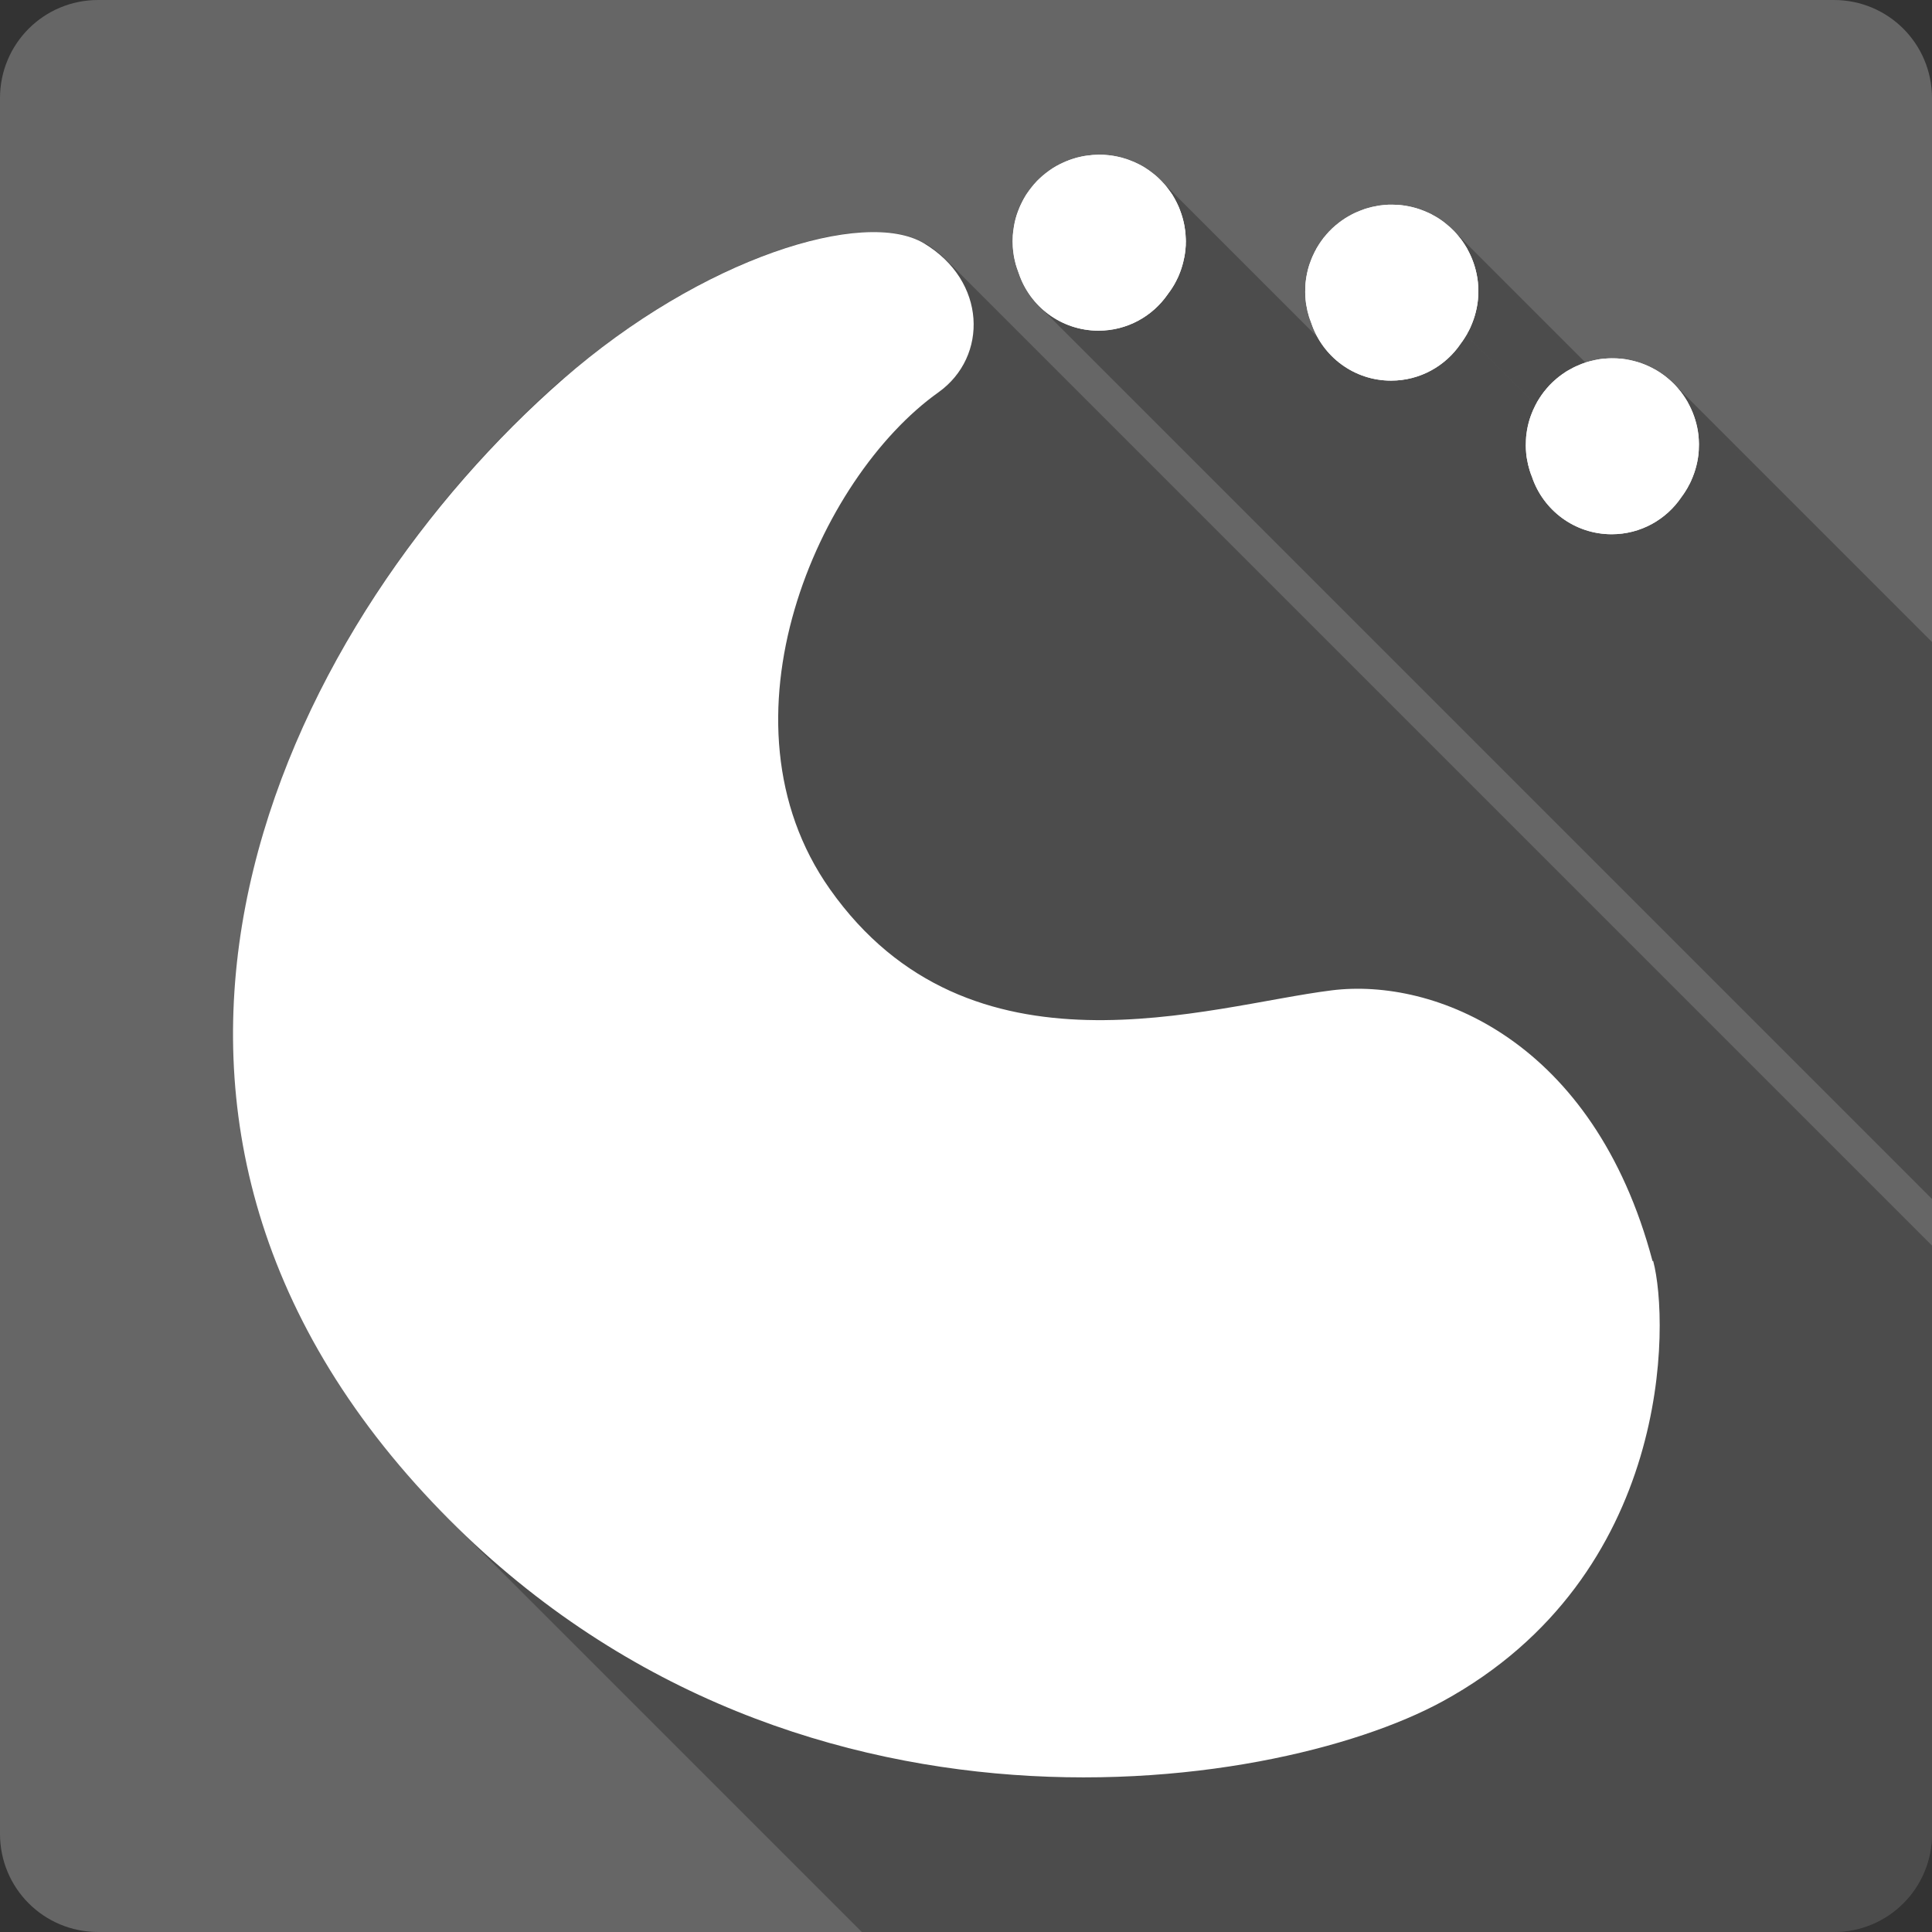 <?xml version="1.0" encoding="UTF-8" standalone="no"?>
<svg
   xmlns:dc="http://purl.org/dc/elements/1.1/"
   xmlns:cc="http://creativecommons.org/ns#"
   xmlns:rdf="http://www.w3.org/1999/02/22-rdf-syntax-ns#"
   xmlns:svg="http://www.w3.org/2000/svg"
   xmlns="http://www.w3.org/2000/svg"
   xmlns:xlink="http://www.w3.org/1999/xlink"
   xmlns:sodipodi="http://sodipodi.sourceforge.net/DTD/sodipodi-0.dtd"
   xmlns:inkscape="http://www.inkscape.org/namespaces/inkscape"
   viewBox="0 0 512 512"
   id="svg2"
   version="1.1"
   inkscape:version="0.91+devel r13804 custom"
   sodipodi:docname="plasma.svg">
  <rect x="0" y="0" width="512" height="512" fill="#333333" stroke="none"/>
  <sodipodi:namedview
     pagecolor="#ffffff"
     bordercolor="#666666"
     borderopacity="1"
     objecttolerance="10"
     gridtolerance="10"
     guidetolerance="10"
     inkscape:pageopacity="0"
     inkscape:pageshadow="2"
     inkscape:window-width="1366"
     inkscape:window-height="709"
     id="namedview747"
     showgrid="false"
     inkscape:zoom="0.4609375"
     inkscape:cx="-37.802454"
     inkscape:cy="206.9788"
     inkscape:window-x="-2"
     inkscape:window-y="-3"
     inkscape:window-maximized="1"
     inkscape:current-layer="svg2" />
  <defs
     id="defs4">
    <clipPath
       id="3-3">
      <path
         inkscape:connector-curvature="0"
         d="m -7.03,52.33 c 0.08,0.3 0.096,1.542 -1.032,2.158 -0.841,0.459 -3.324,0.836 -5.03,-1.063 -1.766,-1.97 -0.597,-4.263 0.719,-5.414 0.685,-0.599 1.48,-0.841 1.77,-0.667 0.307,0.184 0.316,0.555 0.071,0.73 -0.589,0.419 -1.114,1.609 -0.532,2.434 0.687,0.974 1.855,0.571 2.46,0.496 0.5,-0.062 1.283,0.242 1.571,1.327"
         id="path7-5" />
    </clipPath>
  </defs>
  <g
     id="g4866"
     transform="translate(290.712,-284.203)">
    <path
       id="path12"
       style="fill:#666666"
       d="m -264.712,284.203 c -14.397,0 -26,11.603 -26,26 l 0,460 c 0,14.397 11.603,26 26,26 l 460,0 c 14.397,0 26,-11.603 26,-26 l 0,-460 c 0,-14.397 -11.603,-26 -26,-26 l -460,0"
       inkscape:connector-curvature="0" />
    <path
       style="opacity:0.25"
       id="path21"
       d="m 0.378,325.203 c -1.024,0.01 -2.053,0.102 -3.053,0.246 l 0.002,0.004 c -0.189,0.027 -0.376,0.05 -0.566,0.082 l -0.002,-0.002 c -0.559,0.095 -1.111,0.212 -1.66,0.348 l 0,0.002 c -0.144,0.035 -0.287,0.064 -0.43,0.102 -0.116,0.031 -0.236,0.071 -0.35,0.104 l -0.002,0 c -0.243,0.069 -0.478,0.148 -0.717,0.225 l -0.002,0 c -0.025,0.009 -0.056,0.013 -0.082,0.021 -0.356,0.116 -0.715,0.234 -1.064,0.367 l 29.592,29.592 c -4.4e-4,10e-4 4.4e-4,0.003 0,0.004 l -29.596,-29.596 c -0.023,0.009 -0.039,0.033 -0.061,0.041 -0.233,0.09 -0.466,0.171 -0.695,0.268 l 0.002,0.002 c -0.186,0.077 -0.366,0.162 -0.549,0.244 L 21.505,357.616 c -6.2e-4,10e-4 -10e-4,0.003 -0.002,0.004 L -8.862,327.254 c -0.118,0.053 -0.231,0.108 -0.348,0.162 L 21.335,357.961 c -0.001,0.002 -0.003,0.004 -0.004,0.006 L -9.212,327.424 c -0.189,0.089 -0.383,0.17 -0.568,0.264 l -0.002,-0.002 c -0.231,0.118 -0.467,0.243 -0.695,0.369 l 31.166,31.166 -0.002,0.002 -31.168,-31.168 c -0.089,0.049 -0.179,0.094 -0.268,0.143 l 0.002,0.002 c -0.24,0.136 -0.477,0.284 -0.711,0.428 l -0.004,-0.004 c -0.082,0.05 -0.166,0.093 -0.246,0.143 l 0.004,0.004 c -0.041,0.026 -0.081,0.056 -0.121,0.082 l 31.719,31.719 c -7.9e-4,0.001 -0.001,0.003 -0.002,0.004 l -31.723,-31.723 c -0.262,0.169 -0.525,0.354 -0.779,0.533 l -0.002,-0.002 c -0.103,0.073 -0.204,0.152 -0.307,0.227 l 0.006,0.006 c -0.499,0.365 -0.988,0.744 -1.453,1.145 l -0.006,-0.004 c -0.033,0.028 -0.069,0.053 -0.102,0.082 -0.246,0.214 -0.479,0.43 -0.715,0.654 l 32.525,32.525 -0.002,0.002 -32.527,-32.527 c -0.15,0.142 -0.303,0.286 -0.449,0.432 -0.116,0.116 -0.236,0.23 -0.348,0.348 l 0.006,0.006 c -0.029,0.031 -0.051,0.068 -0.08,0.098 l 32.564,32.566 -0.002,0.002 -32.57,-32.57 c -0.223,0.236 -0.442,0.472 -0.656,0.717 l 0.004,0.004 c -0.027,0.032 -0.052,0.066 -0.08,0.098 l 0.002,0.002 c -0.211,0.246 -0.415,0.502 -0.615,0.756 l 32.424,32.424 c -10e-4,9.3e-4 -0.003,0.001 -0.004,0.002 l -32.426,-32.426 c -0.386,0.489 -0.758,0.993 -1.105,1.516 l 0.002,0.002 c -0.085,0.128 -0.179,0.253 -0.262,0.385 l 31.961,31.961 c -10e-4,8.3e-4 -0.003,10e-4 -0.004,0.002 l -31.961,-31.961 c -0.051,0.081 -0.093,0.164 -0.143,0.246 l 0.002,0.002 c -0.142,0.229 -0.276,0.463 -0.408,0.695 l -0.002,0 c -0.012,0.022 -0.028,0.04 -0.041,0.06 l 0.002,0.002 c -0.144,0.256 -0.274,0.513 -0.408,0.775 l -0.002,-0.002 c -0.149,0.288 -0.294,0.585 -0.43,0.881 -0.028,0.06 -0.054,0.123 -0.082,0.184 l 30.744,30.744 -0.002,0.002 -30.74,-30.74 c -0.083,0.184 -0.168,0.366 -0.246,0.553 l -0.004,-0.002 c -0.096,0.229 -0.178,0.463 -0.268,0.695 l 30.057,30.057 -0.002,0.002 -30.057,-30.057 c -0.009,0.023 -0.033,0.038 -0.041,0.061 -0.13,0.344 -0.254,0.694 -0.369,1.045 -0.02,0.061 -0.042,0.121 -0.061,0.184 l 0,0.002 c -0.059,0.185 -0.109,0.368 -0.162,0.555 -0.04,0.136 -0.085,0.268 -0.121,0.404 l 0.004,0.004 c -0.04,0.149 -0.068,0.299 -0.104,0.447 L 6.624,370.952 c -0.002,5.7e-4 -0.004,10e-4 -0.006,0.002 L -21.683,342.653 c -0.011,0.049 -0.029,0.096 -0.041,0.145 -0.044,0.183 -0.082,0.366 -0.121,0.549 l 27.795,27.795 c -10e-4,3.6e-4 -0.003,0.002 -0.004,0.002 L -21.843,343.354 c -0.061,0.284 -0.112,0.573 -0.162,0.859 l 0.004,0.004 c -0.084,0.478 -0.152,0.953 -0.205,1.43 l -0.006,-0.004 c -0.039,0.348 -0.08,0.694 -0.102,1.045 l 25.027,25.027 c -10e-4,1.3e-4 -0.003,-1.3e-4 -0.004,0 L -22.311,346.694 c -0.007,0.088 0.006,0.179 0,0.268 -0.01,0.182 -0.016,0.365 -0.019,0.547 l 24.279,24.279 c -0.002,1.4e-4 -0.004,-1.3e-4 -0.006,0 L -22.331,347.514 c -0.007,0.21 -0.021,0.421 -0.021,0.631 l 0,0.002 0,0.002 c 1.5e-4,0.218 0.015,0.434 0.021,0.652 l 0,0.002 c 0.006,0.177 0.011,0.357 0.019,0.533 0.006,0.081 -0.006,0.162 0,0.244 0.036,0.575 0.105,1.146 0.186,1.715 l 20.443,20.443 c -0.001,-1.2e-4 -0.003,1.2e-4 -0.004,0 L -22.122,351.303 c 0.034,0.244 0.06,0.491 0.102,0.734 0.093,0.537 0.216,1.069 0.346,1.596 l 0.002,0.002 c 0.037,0.149 0.064,0.301 0.104,0.449 l -0.002,0 c 0.037,0.138 0.082,0.271 0.121,0.408 l -0.002,0 c 0.007,0.019 0.015,0.043 0.019,0.062 0.065,0.219 0.135,0.438 0.205,0.654 l 0.008,0.008 c 0.108,0.33 0.224,0.654 0.346,0.979 l 14.637,14.637 c -0.002,-6.2e-4 -0.004,-0.001 -0.006,-0.002 L -20.882,356.192 c 0.057,0.151 0.103,0.303 0.162,0.451 l 0.012,0.012 c 1.109,3.303 2.969,6.26 5.377,8.668 l 236.619,236.621 0,-105.451 0,-0.004 0,-24.369 0,-16.6 -64.732,-64.732 c 0.001,0.003 0.003,0.005 0.004,0.008 l -8.672,-8.672 c -0.011,-0.003 -0.015,0.003 -0.019,0 -0.011,-0.003 -0.015,0.003 -0.019,0 -0.318,-0.179 -0.634,-0.354 -0.959,-0.518 l -0.021,-0.021 c -0.328,-0.163 -0.666,-0.324 -1,-0.473 l 0,0.002 c -0.255,-0.113 -0.517,-0.223 -0.777,-0.328 l 12.789,12.789 c 0.002,0.005 0.004,0.01 0.006,0.016 l -12.797,-12.797 c -0.337,-0.134 -0.678,-0.27 -1.025,-0.389 l 14.207,14.207 c 6.7e-4,0.002 0.001,0.004 0.002,0.006 l -14.215,-14.215 c -0.591,-0.203 -1.2,-0.373 -1.809,-0.527 l -0.012,-0.012 c -0.287,-0.073 -0.572,-0.143 -0.859,-0.205 l 17.619,17.619 c 4.1e-4,0.002 -4e-4,0.004 0,0.006 l -17.619,-17.619 c -0.375,-0.081 -0.755,-0.162 -1.135,-0.225 l -0.006,-0.006 c -0.287,-0.046 -0.573,-0.088 -0.859,-0.123 l 0,0.002 c -0.171,-0.022 -0.339,-0.043 -0.512,-0.06 l 0.002,0.002 c -0.245,-0.025 -0.492,-0.024 -0.736,-0.041 l 21.334,21.334 c 8e-5,0.001 -7e-5,0.003 0,0.004 l -21.338,-21.338 c -0.061,-0.004 -0.122,-0.017 -0.184,-0.019 l 21.533,21.533 c 1.2e-4,0.002 -1.1e-4,0.004 0,0.006 L 137.939,379.194 c -0.143,-0.009 -0.288,-0.015 -0.43,-0.019 -0.375,-0.015 -0.748,-0.025 -1.127,-0.021 l 23.127,23.127 c -1e-5,10e-4 2e-5,0.003 0,0.004 L 136.378,379.153 c -0.233,0.002 -0.474,0.013 -0.709,0.021 -0.003,10e-5 -0.005,-1e-4 -0.008,0 -0.14,0.007 -0.283,0.012 -0.424,0.019 -0.061,0.004 -0.122,0.015 -0.184,0.019 l 24.414,24.414 c -1.1e-4,0.002 1e-4,0.004 0,0.006 l -24.42,-24.42 c -0.246,0.016 -0.491,0.017 -0.736,0.041 L 159.419,404.362 134.308,379.254 c -0.169,0.017 -0.338,0.041 -0.508,0.061 l -0.002,-0.002 c -0.124,0.015 -0.246,0.024 -0.369,0.041 -0.163,0.023 -0.326,0.056 -0.488,0.082 l -0.002,-0.002 c -0.677,0.109 -1.346,0.262 -2.01,0.43 -0.095,0.024 -0.192,0.036 -0.287,0.061 l 0.002,0.002 c -0.04,0.011 -0.076,0.025 -0.115,0.037 -0.246,0.068 -0.494,0.129 -0.736,0.205 l 28.689,28.689 c -8e-4,0.003 -0.001,0.005 -0.002,0.008 l -28.691,-28.692 c -0.112,0.035 -0.219,0.078 -0.33,0.115 l -34.766,-34.766 -0.27,-0.271 c 0.089,0.089 0.178,0.18 0.266,0.271 l -0.27,-0.27 c -0.542,-0.542 -1.11,-1.044 -1.701,-1.531 -0.277,-0.229 -0.55,-0.459 -0.838,-0.676 l -0.002,-0.004 c -0.147,-0.11 -0.3,-0.221 -0.449,-0.328 l 0,-0.002 c -0.298,-0.212 -0.59,-0.414 -0.9,-0.613 l -0.002,-0.002 c -0.238,-0.152 -0.482,-0.298 -0.725,-0.441 l -0.004,-0.004 c -0.128,-0.076 -0.259,-0.151 -0.389,-0.225 l -0.002,-0.004 c -0.067,-0.037 -0.138,-0.068 -0.205,-0.104 l 8.982,8.982 c 0.002,0.003 0.002,0.007 0.004,0.01 l -8.99,-8.99 c -0.187,-0.102 -0.371,-0.22 -0.561,-0.318 l -0.01,-0.01 c -0.252,-0.13 -0.501,-0.248 -0.758,-0.369 l -0.002,-0.002 c -0.142,-0.066 -0.287,-0.121 -0.43,-0.186 l 11.619,11.621 c 0.002,0.003 0.004,0.006 0.006,0.01 l -11.625,-11.625 c -0.267,-0.119 -0.543,-0.237 -0.814,-0.346 l -0.006,-0.006 c -0.335,-0.133 -0.673,-0.268 -1.018,-0.387 l -0.002,-0.002 c -1.237,-0.428 -2.525,-0.752 -3.83,-0.963 l 0,0.002 c -0.284,-0.046 -0.569,-0.084 -0.852,-0.119 l -0.01,-0.01 c -0.17,-0.022 -0.337,-0.044 -0.51,-0.061 l -0.002,0 c -0.305,-0.031 -0.615,-0.043 -0.92,-0.06 l 21.543,21.543 c 1.5e-4,0.003 -1.5e-4,0.005 0,0.008 l -0.002,-0.002 -21.549,-21.549 c -0.382,-0.023 -0.762,-0.037 -1.146,-0.041 l 0.002,0.002 c -0.378,-0.005 -0.747,-0.015 -1.121,0 l 23.828,23.828 c -6e-5,0.001 5e-5,0.003 0,0.004 L 77.198,338.453 c -0.452,0.018 -0.901,0.058 -1.348,0.102 l -0.002,-0.002 c -0.169,0.017 -0.341,0.041 -0.512,0.06 -0.123,0.015 -0.245,0.024 -0.367,0.041 l 25.871,25.871 c -4.5e-4,0.003 -10e-4,0.007 -0.002,0.01 L 74.968,338.664 c -0.163,0.023 -0.324,0.056 -0.486,0.082 l -0.004,-0.004 c -1.071,0.174 -2.126,0.419 -3.152,0.738 l -0.008,-0.008 c -0.228,0.07 -0.451,0.15 -0.676,0.227 l 0.006,0.004 c -0.009,0.003 -0.011,0.017 -0.019,0.019 -0.622,0.214 -1.23,0.454 -1.822,0.717 l 30.266,30.266 c -0.001,0.003 -0.003,0.005 -0.004,0.008 l -30.269,-30.27 c -0.142,0.063 -0.286,0.117 -0.426,0.184 l -0.004,-0.004 c -0.255,0.119 -0.509,0.24 -0.758,0.369 l 0.004,0.004 c -0.195,0.101 -0.379,0.22 -0.57,0.326 l 31.146,31.146 c -6.8e-4,10e-4 -0.001,0.003 -0.002,0.004 l -31.15,-31.15 c -0.066,0.036 -0.14,0.068 -0.205,0.104 -0.128,0.073 -0.258,0.147 -0.385,0.223 l 49.816,49.816 c 0,0 -0.002,0.002 -0.002,0.002 l -49.814,-49.815 c -0.196,0.116 -0.401,0.229 -0.594,0.35 l -0.006,-0.004 c -0.05,0.032 -0.094,0.07 -0.143,0.102 -0.58,0.373 -1.129,0.768 -1.674,1.188 l -0.004,-0.004 c -0.176,0.136 -0.34,0.288 -0.512,0.43 -0.113,0.093 -0.235,0.171 -0.346,0.268 l 32.414,32.414 c -8.7e-4,10e-4 -10e-4,0.003 -0.002,0.004 l -32.414,-32.414 c -0.036,0.032 -0.068,0.07 -0.104,0.102 -0.244,0.212 -0.502,0.434 -0.734,0.656 l 32.535,32.535 -0.002,0.002 -32.537,-32.537 c -0.028,0.027 -0.053,0.056 -0.082,0.082 -0.238,0.228 -0.466,0.458 -0.693,0.695 l 32.574,32.574 c -0.001,10e-4 -0.003,0.003 -0.004,0.004 l -32.574,-32.574 c -0.026,0.027 -0.057,0.054 -0.082,0.082 -0.226,0.238 -0.438,0.487 -0.654,0.734 l 0.006,0.006 c -0.128,0.146 -0.245,0.299 -0.369,0.447 -0.111,0.134 -0.24,0.251 -0.348,0.387 l -0.002,-0.002 c -0.031,0.039 -0.052,0.085 -0.082,0.123 l 0.002,0.002 c -0.195,0.252 -0.389,0.519 -0.574,0.779 l -0.006,-0.004 c -0.38,0.532 -0.728,1.071 -1.064,1.639 -0.072,0.122 -0.152,0.242 -0.223,0.365 l 31.605,31.605 c -0.002,9.6e-4 -0.002,0.003 -0.004,0.004 L 58.148,350.086 c -0.04,0.07 -0.063,0.155 -0.102,0.227 l 0.002,0.002 c -0.108,0.197 -0.226,0.389 -0.328,0.59 l -0.002,-0.002 c -0.21,0.409 -0.407,0.826 -0.594,1.25 l 0.004,0.004 c -0.109,0.245 -0.208,0.486 -0.307,0.734 l 30.236,30.236 c -0.001,6e-4 -0.003,10e-4 -0.004,0.002 l -30.236,-30.236 c -0.13,0.329 -0.252,0.666 -0.369,1 -0.007,0.015 -0.015,0.026 -0.019,0.041 -0.075,0.218 -0.158,0.433 -0.227,0.656 l 0.006,0.006 c -0.405,1.301 -0.691,2.643 -0.859,4.008 -0.022,0.17 -0.045,0.341 -0.062,0.512 l 0.002,0.002 c -0.008,0.076 -0.013,0.151 -0.019,0.227 -0.022,0.231 -0.027,0.464 -0.041,0.695 -0.031,0.518 -0.046,1.034 -0.041,1.557 l 23.465,23.465 c -0.002,6e-5 -0.004,-6e-5 -0.006,0 l -23.467,-23.467 c 0.007,0.694 0.034,1.383 0.102,2.068 l 0.008,0.008 c 0.017,0.168 0.041,0.337 0.06,0.506 0.015,0.124 0.024,0.246 0.041,0.369 l -0.002,-0.002 c 0.023,0.164 0.055,0.326 0.082,0.49 l -0.002,0 c 0.174,1.072 0.418,2.127 0.738,3.154 l 0.002,0.002 c 0.069,0.221 0.152,0.438 0.227,0.656 l 15.379,15.379 c -0.002,-5.6e-4 -0.004,-10e-4 -0.006,-0.002 l -15.379,-15.379 c 0.007,0.014 0.015,0.027 0.019,0.041 l 0.002,0.002 c 0.11,0.317 0.224,0.631 0.346,0.939 l 14.121,14.121 c -0.003,-0.001 -0.006,-0.003 -0.01,-0.004 l -14.109,-14.109 c 0.008,0.019 0.012,0.042 0.019,0.06 l 0.002,0.002 c 0.421,1.253 0.95,2.455 1.576,3.598 l -41.588,-41.588 c -0.114,-0.114 -0.227,-0.226 -0.34,-0.334 l -0.08,-0.08 c -0.075,-0.07 -0.148,-0.135 -0.223,-0.203 l -0.047,-0.047 c -0.197,-0.181 -0.39,-0.357 -0.594,-0.531 l 2.416,2.416 c 0.032,0.036 0.066,0.069 0.098,0.105 l -2.52,-2.52 c -0.223,-0.19 -0.457,-0.369 -0.688,-0.551 l -0.023,-0.023 c -0.33,-0.261 -0.658,-0.515 -1,-0.758 l 5.494,5.494 c 0.009,0.013 0.018,0.026 0.027,0.039 l -5.531,-5.531 c -0.251,-0.176 -0.51,-0.347 -0.768,-0.512 l -0.021,-0.021 c -0.049,-0.032 -0.096,-0.071 -0.145,-0.102 l 7.143,7.143 c 0.003,0.005 0.005,0.009 0.008,0.014 l -7.156,-7.156 c -0.166,-0.104 -0.324,-0.208 -0.492,-0.309 l 0.002,0.004 c -0.14,-0.083 -0.279,-0.159 -0.42,-0.24 l -0.01,-0.01 c -0.08,-0.046 -0.167,-0.088 -0.25,-0.133 l -0.01,-0.01 c -0.23,-0.127 -0.461,-0.25 -0.697,-0.369 l 10.023,10.023 c 0.001,0.003 0.003,0.005 0.004,0.008 l -10.031,-10.031 c -0.189,-0.096 -0.381,-0.174 -0.574,-0.266 l 10.93,10.93 c 0.001,0.003 0.003,0.005 0.004,0.008 l -10.939,-10.939 c -0.107,-0.051 -0.212,-0.111 -0.32,-0.16 -0.002,-8.4e-4 -0.006,-0.003 -0.008,-0.004 -0.225,-0.101 -0.46,-0.188 -0.688,-0.283 l -0.004,-0.002 c -0.199,-0.082 -0.403,-0.165 -0.605,-0.242 l -0.004,-0.004 c -0.356,-0.136 -0.703,-0.271 -1.066,-0.389 l 14.658,14.658 c 10e-4,0.003 0.003,0.006 0.004,0.01 L 7.698,326.334 c -0.007,-0.002 -0.015,0.002 -0.019,0 -0.026,-0.009 -0.053,-0.013 -0.08,-0.021 l -0.002,0 c -0.346,-0.111 -0.71,-0.233 -1.064,-0.328 l -0.004,-0.002 c -0.379,-0.101 -0.759,-0.183 -1.139,-0.266 l -0.002,-0.002 c -0.54,-0.116 -1.089,-0.21 -1.639,-0.287 l 19.564,19.564 c 4.3e-4,0.003 0.002,0.005 0.002,0.008 L 3.749,325.434 c -0.218,-0.031 -0.436,-0.058 -0.652,-0.082 l -0.008,-0.008 c -0.381,-0.042 -0.762,-0.081 -1.146,-0.104 l 0.002,0.002 c -0.144,-0.009 -0.282,-0.015 -0.426,-0.019 -0.375,-0.015 -0.748,-0.024 -1.127,-0.019 l 23.15,23.151 c -1.3e-4,0.005 1.3e-4,0.009 0,0.014 L 0.378,325.203 Z M -59.718,345.635 c -20.305,0.218 -52.79,13.695 -81.691,38.908 l -0.068,-0.068 c -71.178,62.254 -134.406,186.274 -38.889,292.824 l 21.535,21.535 c -1.075,-0.932 -2.146,-1.875 -3.213,-2.834 l -18.43,-18.43 c 2.975,3.299 6.003,6.489 9.086,9.572 l 109.061,109.061 257.615,0 c 14.397,0 26,-11.603 26,-26 l 0,-155.908 -261.299,-261.299 c -1.677,-1.677 -3.624,-3.191 -5.842,-4.543 l 9.594,9.594 c 0.088,0.141 0.177,0.282 0.262,0.424 l -9.855,-9.855 c -3.431,-2.059 -8.168,-3.042 -13.865,-2.98 z m 207.607,36.482 73.398,73.398 0,-1.18 -68.393,-68.393 c 0.088,0.089 0.175,0.179 0.262,0.27 l -0.27,-0.27 c -0.287,-0.287 -0.58,-0.564 -0.881,-0.838 l 1.512,1.512 c 0.018,0.02 0.036,0.04 0.055,0.06 l -1.564,-1.564 c -0.143,-0.131 -0.296,-0.256 -0.443,-0.383 l -0.027,-0.027 c -0.272,-0.233 -0.544,-0.467 -0.826,-0.688 l -0.033,-0.033 c -0.107,-0.083 -0.219,-0.164 -0.328,-0.246 l -0.002,-0.004 c -0.147,-0.11 -0.302,-0.221 -0.451,-0.328 l 5.365,5.367 c 0.006,0.008 0.012,0.017 0.018,0.025 l -5.383,-5.383 c -0.291,-0.207 -0.575,-0.403 -0.875,-0.598 l -0.023,-0.023 c -0.242,-0.155 -0.491,-0.303 -0.738,-0.449 l -0.002,0 c -0.124,-0.073 -0.244,-0.155 -0.369,-0.227 z"
       inkscape:connector-curvature="0" />
    <g
       transform="translate(-290.712,284.203)"
       id="g4666">
      <path
         id="0"
         d="m 291.09,41 c -1.024,0.01 -2.052,0.102 -3.052,0.246 -0.191,0.027 -0.382,0.049 -0.574,0.082 -0.559,0.095 -1.11,0.212 -1.659,0.348 -0.144,0.035 -0.287,0.064 -0.43,0.102 -0.116,0.031 -0.234,0.07 -0.348,0.102 -0.243,0.069 -0.478,0.149 -0.717,0.226 -0.026,0.009 -0.056,0.011 -0.082,0.02 -0.357,0.116 -0.715,0.236 -1.065,0.369 -0.023,0.009 -0.039,0.033 -0.061,0.041 -0.233,0.09 -0.467,0.17 -0.696,0.267 -0.187,0.078 -0.369,0.163 -0.553,0.246 -0.118,0.053 -0.231,0.109 -0.348,0.163 -0.191,0.09 -0.387,0.172 -0.574,0.267 -0.231,0.118 -0.468,0.243 -0.696,0.369 -0.089,0.049 -0.178,0.094 -0.267,0.143 -0.242,0.137 -0.481,0.285 -0.717,0.43 -0.082,0.05 -0.166,0.093 -0.246,0.143 -0.041,0.026 -0.082,0.056 -0.123,0.082 -0.262,0.169 -0.524,0.354 -0.778,0.533 -0.103,0.073 -0.204,0.151 -0.307,0.226 -0.5,0.365 -0.988,0.745 -1.454,1.146 -0.033,0.028 -0.069,0.053 -0.102,0.082 -0.246,0.214 -0.481,0.431 -0.717,0.656 -0.15,0.142 -0.304,0.284 -0.45,0.43 -0.116,0.116 -0.236,0.23 -0.348,0.348 -0.031,0.032 -0.052,0.071 -0.082,0.102 -0.223,0.236 -0.442,0.472 -0.656,0.717 -0.028,0.033 -0.053,0.069 -0.082,0.102 -0.211,0.246 -0.414,0.504 -0.615,0.758 -0.386,0.489 -0.759,0.992 -1.106,1.515 -0.086,0.13 -0.183,0.256 -0.267,0.389 -0.051,0.081 -0.093,0.164 -0.143,0.246 -0.142,0.229 -0.277,0.463 -0.409,0.696 -0.012,0.022 -0.028,0.04 -0.041,0.061 -0.145,0.257 -0.274,0.515 -0.409,0.778 -0.149,0.288 -0.294,0.584 -0.43,0.88 -0.028,0.06 -0.054,0.124 -0.082,0.185 -0.083,0.184 -0.168,0.366 -0.246,0.553 -0.096,0.229 -0.177,0.464 -0.267,0.696 -0.009,0.023 -0.033,0.039 -0.041,0.061 -0.13,0.344 -0.254,0.694 -0.369,1.045 -0.02,0.061 -0.042,0.122 -0.061,0.185 -0.059,0.185 -0.11,0.366 -0.163,0.553 -0.04,0.137 -0.086,0.271 -0.123,0.409 -0.04,0.15 -0.066,0.301 -0.102,0.45 -0.011,0.049 -0.029,0.094 -0.041,0.143 -0.044,0.184 -0.083,0.369 -0.122,0.553 -0.061,0.284 -0.113,0.574 -0.163,0.86 -0.084,0.479 -0.152,0.956 -0.205,1.434 -0.039,0.348 -0.08,0.694 -0.102,1.045 -0.007,0.088 0.006,0.178 0,0.267 -0.01,0.184 -0.016,0.369 -0.02,0.553 -0.007,0.211 -0.02,0.424 -0.02,0.635 0,0.219 0.014,0.436 0.02,0.656 0.006,0.178 0.011,0.355 0.02,0.532 0.006,0.082 -0.006,0.163 0,0.246 0.036,0.578 0.104,1.15 0.185,1.721 0.034,0.245 0.06,0.492 0.102,0.737 0.093,0.538 0.218,1.07 0.348,1.597 0.037,0.15 0.062,0.301 0.102,0.45 0.037,0.138 0.083,0.272 0.122,0.409 0.007,0.02 0.015,0.041 0.02,0.061 0.065,0.22 0.135,0.439 0.205,0.656 0.108,0.331 0.226,0.657 0.348,0.983 0.057,0.151 0.104,0.302 0.163,0.45 2.961,8.832 11.286,15.197 21.12,15.197 7.576,0 14.262,-3.787 18.295,-9.565 0.061,-0.088 0.124,-0.177 0.185,-0.267 0.356,-0.47 0.703,-0.955 1.024,-1.454 0.155,-0.242 0.304,-0.49 0.45,-0.737 0.06,-0.102 0.126,-0.204 0.185,-0.307 0.298,-0.523 0.563,-1.053 0.819,-1.597 0.052,-0.111 0.113,-0.214 0.163,-0.328 0.096,-0.213 0.177,-0.439 0.267,-0.656 0.083,-0.202 0.168,-0.409 0.246,-0.615 0.454,-1.186 0.793,-2.411 1.045,-3.666 0.016,-0.083 0.045,-0.162 0.061,-0.246 0.069,-0.364 0.133,-0.737 0.185,-1.106 0.017,-0.122 0.026,-0.246 0.041,-0.369 0.028,-0.234 0.06,-0.462 0.082,-0.696 0,-0.014 0,-0.027 0,-0.041 0.029,-0.326 0.067,-0.656 0.082,-0.983 0.007,-0.138 -0.007,-0.272 0,-0.409 0.007,-0.219 0.022,-0.436 0.02,-0.656 0,-0.21 -0.015,-0.426 -0.02,-0.635 -0.014,-0.46 -0.04,-0.93 -0.082,-1.393 -0.023,-0.257 -0.05,-0.523 -0.082,-0.778 -0.032,-0.26 -0.082,-0.518 -0.122,-0.778 -0.007,-0.02 0,-0.041 0,-0.061 -0.032,-0.198 -0.065,-0.396 -0.102,-0.594 -0.256,-1.353 -0.637,-2.679 -1.126,-3.953 -0.09,-0.235 -0.17,-0.466 -0.267,-0.696 -0.079,-0.187 -0.162,-0.367 -0.246,-0.553 -0.027,-0.061 -0.053,-0.124 -0.082,-0.185 -0.27,-0.583 -0.563,-1.163 -0.88,-1.721 -0.135,-0.237 -0.267,-0.465 -0.409,-0.696 -0.05,-0.081 -0.093,-0.166 -0.143,-0.246 -0.084,-0.132 -0.18,-0.26 -0.267,-0.389 -0.143,-0.217 -0.301,-0.424 -0.45,-0.635 -0.214,-0.299 -0.428,-0.593 -0.656,-0.88 -0.188,-0.239 -0.375,-0.484 -0.574,-0.717 -0.164,-0.193 -0.341,-0.366 -0.512,-0.553 -0.122,-0.135 -0.243,-0.278 -0.369,-0.409 -0.223,-0.233 -0.464,-0.474 -0.696,-0.696 -0.028,-0.027 -0.053,-0.056 -0.082,-0.082 -0.09,-0.084 -0.176,-0.163 -0.267,-0.246 -0.197,-0.181 -0.39,-0.358 -0.594,-0.532 -0.233,-0.198 -0.477,-0.384 -0.717,-0.574 -0.33,-0.261 -0.658,-0.515 -1,-0.758 -0.261,-0.183 -0.531,-0.361 -0.798,-0.532 -0.049,-0.032 -0.094,-0.071 -0.143,-0.102 -0.166,-0.104 -0.323,-0.206 -0.491,-0.307 -0.143,-0.085 -0.285,-0.163 -0.43,-0.246 -0.086,-0.049 -0.179,-0.095 -0.267,-0.143 -0.23,-0.127 -0.46,-0.25 -0.696,-0.369 -0.189,-0.096 -0.381,-0.175 -0.574,-0.267 -0.11,-0.052 -0.217,-0.113 -0.328,-0.163 -0.227,-0.103 -0.466,-0.191 -0.696,-0.287 -0.202,-0.083 -0.409,-0.168 -0.615,-0.246 -0.356,-0.136 -0.702,-0.271 -1.065,-0.389 -0.007,-0.002 -0.015,0.002 -0.02,0 -0.027,-0.009 -0.054,-0.011 -0.082,-0.02 -0.347,-0.111 -0.71,-0.233 -1.065,-0.328 -0.382,-0.102 -0.764,-0.184 -1.146,-0.267 -0.54,-0.116 -1.089,-0.21 -1.639,-0.287 -0.219,-0.031 -0.438,-0.058 -0.656,-0.082 -0.381,-0.042 -0.762,-0.079 -1.146,-0.102 -0.145,-0.009 -0.285,-0.015 -0.43,-0.02 -0.375,-0.015 -0.747,-0.024 -1.126,-0.02"
         style="fill:#ffffff"
         inkscape:connector-curvature="0" />
      <path
         id="1"
         d="m 367.91,54.25 c -0.453,0.018 -0.904,0.058 -1.352,0.102 -0.17,0.017 -0.341,0.041 -0.512,0.061 -0.124,0.015 -0.246,0.024 -0.369,0.041 -0.164,0.023 -0.327,0.056 -0.491,0.082 -1.072,0.174 -2.127,0.417 -3.154,0.737 -0.228,0.07 -0.451,0.149 -0.676,0.226 -0.009,0.003 -0.011,0.017 -0.02,0.02 -0.622,0.214 -1.231,0.454 -1.823,0.717 -0.143,0.064 -0.289,0.118 -0.43,0.185 -0.255,0.119 -0.509,0.24 -0.758,0.369 -0.196,0.101 -0.381,0.221 -0.574,0.328 -0.066,0.036 -0.14,0.066 -0.205,0.102 -0.13,0.074 -0.26,0.149 -0.389,0.226 -0.196,0.116 -0.401,0.227 -0.594,0.348 -0.05,0.032 -0.094,0.07 -0.143,0.102 -0.582,0.374 -1.134,0.767 -1.68,1.188 -0.176,0.136 -0.34,0.288 -0.512,0.43 -0.113,0.094 -0.237,0.17 -0.348,0.267 -0.036,0.032 -0.066,0.07 -0.102,0.102 -0.244,0.212 -0.504,0.433 -0.737,0.656 -0.028,0.027 -0.053,0.056 -0.082,0.082 -0.239,0.229 -0.468,0.458 -0.696,0.696 -0.027,0.028 -0.056,0.053 -0.082,0.082 -0.227,0.239 -0.439,0.489 -0.656,0.737 -0.128,0.146 -0.245,0.301 -0.369,0.45 -0.111,0.134 -0.24,0.253 -0.348,0.389 -0.031,0.039 -0.052,0.084 -0.082,0.122 -0.195,0.252 -0.389,0.518 -0.574,0.778 -0.38,0.532 -0.729,1.071 -1.065,1.639 -0.073,0.124 -0.154,0.244 -0.226,0.369 -0.04,0.07 -0.063,0.154 -0.102,0.226 -0.109,0.198 -0.225,0.392 -0.328,0.594 -0.21,0.409 -0.407,0.825 -0.594,1.249 -0.109,0.246 -0.208,0.488 -0.307,0.737 -0.13,0.329 -0.252,0.666 -0.369,1 -0.007,0.015 -0.016,0.026 -0.02,0.041 -0.075,0.218 -0.157,0.433 -0.226,0.656 -0.405,1.302 -0.692,2.645 -0.86,4.01 -0.022,0.17 -0.044,0.341 -0.061,0.512 -0.008,0.076 -0.014,0.15 -0.02,0.226 -0.022,0.231 -0.027,0.465 -0.041,0.696 -0.031,0.518 -0.046,1.033 -0.041,1.556 0.007,0.694 0.034,1.384 0.102,2.069 0.017,0.17 0.041,0.341 0.061,0.512 0.015,0.124 0.024,0.246 0.041,0.369 0.023,0.164 0.055,0.327 0.082,0.491 0.174,1.072 0.417,2.127 0.737,3.154 0.069,0.221 0.151,0.438 0.226,0.656 0.007,0.015 0.016,0.026 0.02,0.041 0.11,0.318 0.226,0.633 0.348,0.943 0.008,0.02 0.012,0.042 0.02,0.061 2.964,8.827 11.29,15.196 21.12,15.196 7.692,0 14.469,-3.903 18.474,-9.83 0.027,-0.041 0.055,-0.082 0.082,-0.122 0.117,-0.155 0.236,-0.312 0.348,-0.471 0.364,-0.515 0.703,-1.055 1.024,-1.597 0.073,-0.124 0.154,-0.244 0.226,-0.369 0.041,-0.071 0.063,-0.153 0.102,-0.226 0.109,-0.196 0.225,-0.394 0.328,-0.594 0.127,-0.247 0.251,-0.485 0.369,-0.737 0.066,-0.142 0.12,-0.287 0.184,-0.43 0.12,-0.269 0.239,-0.546 0.348,-0.819 0.136,-0.344 0.269,-0.692 0.389,-1.045 0.424,-1.232 0.753,-2.511 0.963,-3.81 0.046,-0.287 0.087,-0.574 0.122,-0.86 0.022,-0.171 0.044,-0.339 0.061,-0.512 0.031,-0.306 0.043,-0.616 0.061,-0.922 0.031,-0.518 0.046,-1.033 0.041,-1.556 0,-0.384 -0.018,-0.766 -0.041,-1.146 -0.018,-0.305 -0.031,-0.615 -0.061,-0.922 -0.017,-0.172 -0.041,-0.34 -0.061,-0.512 -0.035,-0.287 -0.076,-0.573 -0.122,-0.86 -0.21,-1.299 -0.539,-2.577 -0.963,-3.81 -0.121,-0.353 -0.253,-0.701 -0.389,-1.045 -0.136,-0.341 -0.278,-0.669 -0.43,-1 -0.245,-0.539 -0.516,-1.065 -0.798,-1.577 -0.04,-0.071 -0.061,-0.153 -0.102,-0.226 -0.07,-0.125 -0.152,-0.245 -0.226,-0.369 -0.146,-0.247 -0.295,-0.496 -0.45,-0.737 -0.2,-0.311 -0.402,-0.602 -0.615,-0.902 -0.107,-0.15 -0.218,-0.304 -0.328,-0.45 -0.217,-0.289 -0.447,-0.563 -0.676,-0.839 -0.357,-0.433 -0.717,-0.862 -1.106,-1.27 -0.62,-0.646 -1.278,-1.235 -1.967,-1.802 -0.277,-0.229 -0.551,-0.459 -0.839,-0.676 -0.147,-0.11 -0.301,-0.221 -0.45,-0.328 -0.299,-0.213 -0.591,-0.415 -0.902,-0.615 -0.242,-0.155 -0.49,-0.304 -0.737,-0.45 -0.128,-0.076 -0.259,-0.152 -0.389,-0.226 -0.067,-0.037 -0.138,-0.066 -0.205,-0.102 -0.192,-0.105 -0.379,-0.228 -0.574,-0.328 -0.252,-0.13 -0.501,-0.248 -0.758,-0.369 -0.142,-0.066 -0.287,-0.12 -0.43,-0.185 -0.269,-0.12 -0.546,-0.239 -0.819,-0.348 -0.337,-0.134 -0.677,-0.27 -1.024,-0.389 -1.237,-0.428 -2.525,-0.752 -3.83,-0.963 -0.287,-0.047 -0.574,-0.087 -0.86,-0.122 -0.171,-0.022 -0.339,-0.044 -0.512,-0.061 -0.306,-0.031 -0.616,-0.043 -0.922,-0.061 -0.382,-0.023 -0.762,-0.037 -1.146,-0.041 -0.379,-0.005 -0.751,-0.015 -1.126,0"
         style="fill:#ffffff"
         inkscape:connector-curvature="0" />
      <path
         id="2"
         d="m 427.09,94.95 c -0.236,0.002 -0.48,0.011 -0.717,0.02 -0.143,0.007 -0.287,0.012 -0.43,0.02 -0.061,0.004 -0.123,0.016 -0.185,0.02 -0.246,0.016 -0.492,0.017 -0.737,0.041 -0.17,0.017 -0.341,0.041 -0.512,0.061 -0.124,0.015 -0.246,0.024 -0.369,0.041 -0.164,0.023 -0.327,0.056 -0.491,0.082 -0.677,0.109 -1.346,0.262 -2.01,0.43 -0.095,0.024 -0.192,0.036 -0.287,0.061 -0.042,0.011 -0.08,0.029 -0.122,0.041 -0.246,0.068 -0.495,0.129 -0.737,0.205 -0.913,0.282 -1.791,0.641 -2.642,1.024 -0.019,0.009 -0.042,0.011 -0.061,0.02 -0.261,0.118 -0.524,0.242 -0.778,0.369 -0.472,0.237 -0.938,0.489 -1.393,0.758 -0.196,0.116 -0.402,0.227 -0.594,0.348 -0.049,0.032 -0.094,0.07 -0.143,0.102 -0.582,0.374 -1.134,0.767 -1.68,1.188 -0.458,0.356 -0.899,0.735 -1.332,1.126 -0.121,0.11 -0.251,0.216 -0.369,0.328 -0.028,0.027 -0.053,0.056 -0.082,0.082 -0.239,0.229 -0.468,0.458 -0.696,0.696 -0.027,0.028 -0.054,0.053 -0.082,0.082 -0.227,0.239 -0.439,0.489 -0.656,0.737 -0.234,0.268 -0.455,0.54 -0.676,0.819 -0.018,0.023 -0.044,0.039 -0.061,0.061 -0.022,0.027 -0.04,0.054 -0.061,0.082 -0.198,0.255 -0.386,0.515 -0.574,0.778 -0.379,0.532 -0.729,1.071 -1.065,1.639 -0.073,0.124 -0.154,0.244 -0.226,0.369 -0.04,0.07 -0.063,0.154 -0.102,0.226 -0.109,0.198 -0.225,0.392 -0.328,0.594 -0.21,0.409 -0.407,0.825 -0.594,1.249 -0.109,0.246 -0.208,0.488 -0.307,0.737 -0.229,0.575 -0.45,1.16 -0.635,1.761 -0.396,1.284 -0.674,2.603 -0.839,3.953 -0.022,0.17 -0.044,0.341 -0.061,0.512 -0.008,0.076 -0.014,0.15 -0.02,0.226 -0.022,0.231 -0.027,0.465 -0.041,0.696 -0.031,0.518 -0.046,1.033 -0.041,1.556 0.007,0.694 0.034,1.384 0.102,2.069 0.017,0.17 0.041,0.341 0.061,0.512 0.015,0.124 0.024,0.246 0.041,0.369 0.023,0.164 0.054,0.327 0.082,0.491 0.174,1.072 0.417,2.127 0.737,3.154 0.069,0.221 0.151,0.438 0.226,0.656 0.007,0.013 -0.007,0.028 0,0.041 0.11,0.32 0.246,0.631 0.369,0.943 0.008,0.02 0.012,0.042 0.02,0.061 2.964,8.827 11.29,15.197 21.12,15.197 7.692,0 14.469,-3.903 18.474,-9.83 0.027,-0.041 0.054,-0.082 0.082,-0.123 0.117,-0.155 0.236,-0.312 0.348,-0.471 0.364,-0.515 0.703,-1.055 1.024,-1.597 0.073,-0.124 0.154,-0.244 0.226,-0.369 0.041,-0.071 0.063,-0.153 0.102,-0.226 0.108,-0.196 0.225,-0.394 0.328,-0.594 0.127,-0.247 0.251,-0.485 0.369,-0.737 0.066,-0.142 0.12,-0.287 0.184,-0.43 0.12,-0.269 0.239,-0.546 0.348,-0.819 0.136,-0.344 0.268,-0.692 0.389,-1.045 0.424,-1.232 0.753,-2.511 0.963,-3.81 0.046,-0.287 0.087,-0.574 0.122,-0.86 0.022,-0.171 0.044,-0.339 0.061,-0.512 0.031,-0.306 0.043,-0.616 0.061,-0.922 0.031,-0.518 0.046,-1.033 0.041,-1.556 0,-0.384 -0.018,-0.766 -0.041,-1.146 -0.018,-0.305 -0.031,-0.615 -0.061,-0.922 -0.017,-0.172 -0.041,-0.34 -0.061,-0.512 -0.035,-0.287 -0.076,-0.573 -0.122,-0.86 -0.211,-1.305 -0.535,-2.572 -0.963,-3.81 -0.121,-0.353 -0.253,-0.701 -0.389,-1.045 -0.136,-0.341 -0.278,-0.669 -0.43,-1 -0.245,-0.539 -0.516,-1.065 -0.798,-1.577 -0.04,-0.071 -0.061,-0.153 -0.102,-0.226 -0.07,-0.125 -0.152,-0.245 -0.226,-0.369 -0.146,-0.247 -0.295,-0.496 -0.45,-0.737 -0.2,-0.311 -0.402,-0.602 -0.615,-0.902 -0.208,-0.291 -0.414,-0.578 -0.635,-0.86 -0.018,-0.023 -0.043,-0.039 -0.061,-0.061 -0.445,-0.561 -0.916,-1.118 -1.413,-1.639 -0.371,-0.387 -0.752,-0.747 -1.146,-1.106 -0.153,-0.14 -0.314,-0.274 -0.471,-0.409 -0.284,-0.243 -0.566,-0.488 -0.861,-0.717 -0.107,-0.083 -0.219,-0.164 -0.328,-0.246 -0.147,-0.11 -0.301,-0.221 -0.45,-0.328 -0.299,-0.213 -0.591,-0.415 -0.901,-0.615 -0.242,-0.155 -0.49,-0.304 -0.737,-0.45 -0.124,-0.073 -0.244,-0.154 -0.369,-0.226 -0.011,-0.003 -0.015,0.003 -0.02,0 -0.011,-0.003 -0.015,0.003 -0.02,0 -0.326,-0.184 -0.649,-0.365 -0.983,-0.532 -0.328,-0.163 -0.666,-0.322 -1,-0.471 -0.255,-0.113 -0.518,-0.223 -0.778,-0.328 -0.337,-0.134 -0.677,-0.27 -1.024,-0.389 -0.595,-0.205 -1.21,-0.377 -1.823,-0.532 -0.287,-0.073 -0.573,-0.143 -0.86,-0.205 -0.379,-0.082 -0.762,-0.163 -1.146,-0.226 -0.287,-0.046 -0.574,-0.087 -0.86,-0.122 -0.171,-0.022 -0.339,-0.044 -0.512,-0.061 -0.245,-0.025 -0.493,-0.024 -0.737,-0.041 -0.061,-0.004 -0.122,-0.017 -0.184,-0.02 -0.143,-0.009 -0.288,-0.015 -0.43,-0.02 -0.375,-0.015 -0.747,-0.024 -1.126,-0.02"
         style="fill:#ffffff"
         inkscape:connector-curvature="0" />
      <path
         transform="matrix(54.087,0,0,54.087,818.34,-2496.21)"
         d="m -7.03,52.33 c 0.08,0.3 0.096,1.542 -1.032,2.158 -0.841,0.459 -3.324,0.836 -5.03,-1.063 -1.766,-1.97 -0.597,-4.263 0.719,-5.414 0.685,-0.599 1.48,-0.841 1.77,-0.667 0.307,0.184 0.316,0.555 0.071,0.73 -0.589,0.419 -1.114,1.609 -0.532,2.434 0.687,0.974 1.855,0.571 2.46,0.496 0.5,-0.062 1.283,0.242 1.571,1.327"
         style="fill:#ffffff"
         id="path739"
         clip-path="url(#3-3)"
         inkscape:connector-curvature="0" />
      <use
         xlink:href="#0"
         height="1"
         width="1"
         id="use741"
         x="0"
         y="0" />
      <use
         xlink:href="#1"
         height="1"
         width="1"
         id="use743"
         x="0"
         y="0" />
      <use
         xlink:href="#2"
         height="1"
         width="1"
         id="use745"
         x="0"
         y="0" />
    </g>
  </g>
</svg>
